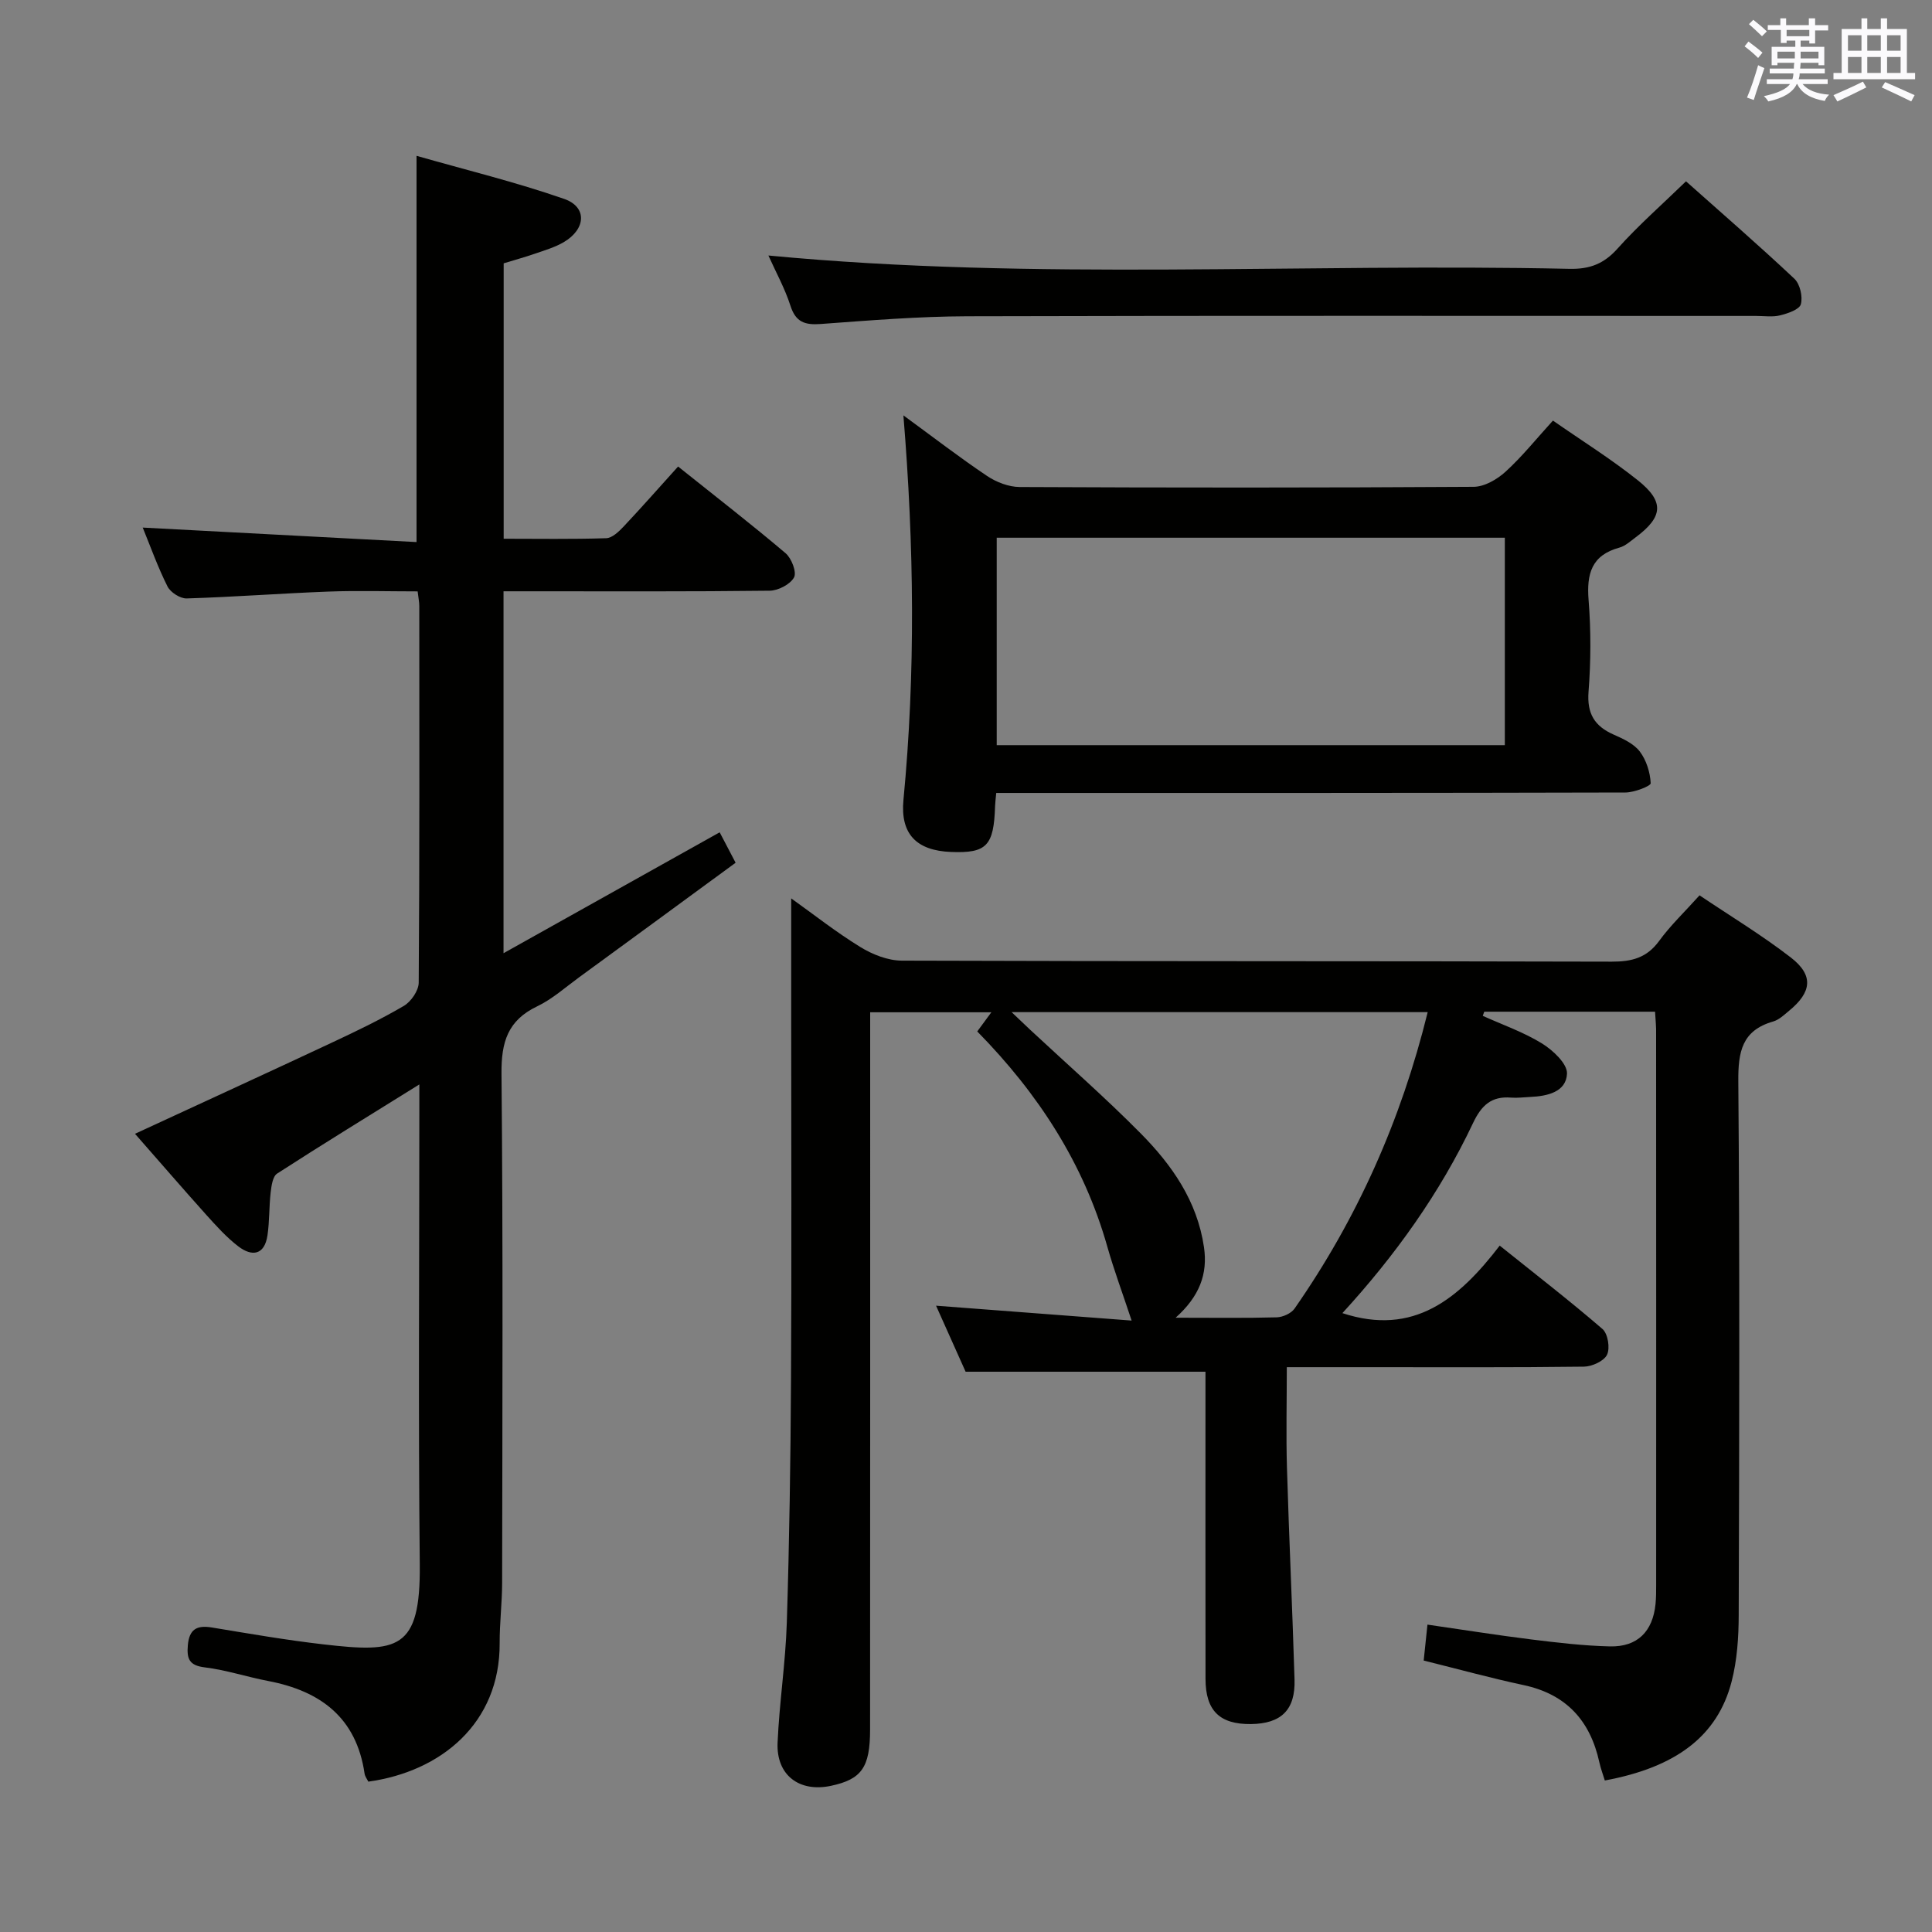 <svg enable-background="new 0 0 400 400" viewBox="0 0 400 400" xmlns="http://www.w3.org/2000/svg"><rect x="0" y="0" width="400" height="400" fill="#808080" stroke="none"/><g fill="#010100"><path d="m342.66 209.46c-11.97 0-23.67 0-35.36 0-.1.29-.2.57-.31.86 4.12 1.86 8.46 3.37 12.27 5.72 2.26 1.4 5.26 4.2 5.17 6.25-.17 3.8-4.08 4.66-7.59 4.82-1.33.06-2.67.24-3.99.14-4.06-.33-6.12 1.57-7.87 5.26-6.86 14.51-16.14 27.45-27.05 39.36 14.77 4.85 24.13-2.97 32.57-13.98 7.48 6 14.54 11.45 21.28 17.27 1.12.97 1.6 3.96.94 5.32-.63 1.32-3.11 2.45-4.79 2.47-14.83.19-29.66.11-44.49.11-5.47 0-10.93 0-17.02 0 0 7.22-.17 14.01.03 20.8.43 14.62 1.13 29.24 1.57 43.87.19 6.3-2.76 9.14-9.03 9.22-6.47.07-9.39-2.77-9.4-9.35-.03-19.5-.01-39-.01-58.49 0-1.8 0-3.61 0-5.11-16.72 0-32.92 0-49.66 0-1.77-3.96-3.91-8.72-6.12-13.67 13.86 1.06 27.18 2.07 40.49 3.08-1.89-5.72-3.66-10.45-5.03-15.3-4.88-17.23-14.3-31.7-26.93-44.56.87-1.19 1.71-2.33 2.92-3.97-8.39 0-16.27 0-25.09 0v5.56c0 47.66.01 95.32-.02 142.98 0 7.83-1.78 10.26-8.07 11.61-6.58 1.41-11.37-2.19-11.08-8.92.36-8.3 1.65-16.56 1.91-24.85.53-16.8.78-33.62.87-50.43.14-24.66.04-49.33.04-73.99 0-8.4 0-16.79 0-25.54 4.62 3.3 9.28 6.98 14.31 10.07 2.52 1.55 5.71 2.81 8.6 2.82 48.99.17 97.99.07 146.98.21 4.15.01 7.25-.79 9.8-4.28 2.33-3.21 5.26-5.98 8.37-9.45 6.38 4.29 12.91 8.24 18.9 12.87 4.76 3.68 4.36 7.16-.37 11.04-1.02.84-2.08 1.87-3.29 2.21-6.48 1.86-7.26 6.3-7.21 12.41.3 36.83.2 73.66.08 110.49-.01 4.62-.33 9.37-1.48 13.81-2.93 11.26-11.53 17.71-26.24 20.43-.38-1.25-.85-2.48-1.13-3.76-1.89-8.62-6.84-14.1-15.69-15.99-6.79-1.45-13.49-3.3-20.68-5.08.24-2.28.47-4.51.78-7.44 7.44 1.07 14.42 2.19 21.42 3.06 5.43.67 10.9 1.32 16.36 1.45 5.7.13 8.87-3.09 9.44-8.78.13-1.32.13-2.66.13-4 .01-38 .01-75.99-.01-113.99.04-1.47-.12-2.93-.22-4.64zm-47.07.09c-28.86 0-57.06 0-86.15 0 1.7 1.61 2.73 2.61 3.78 3.59 7.67 7.15 15.57 14.06 22.94 21.51 6.48 6.55 11.71 14.01 13.11 23.56.82 5.6-.96 10.21-5.87 14.61 7.96 0 14.45.1 20.93-.08 1.27-.04 3-.81 3.7-1.82 12.95-18.59 22.03-38.93 27.56-61.37z"/><path d="m27.95 234.74c13.86-6.41 27.26-12.55 40.6-18.8 5.11-2.39 10.21-4.84 15.06-7.68 1.49-.88 3.06-3.15 3.08-4.8.19-25.99.13-51.99.12-77.98 0-.8-.17-1.6-.34-3.04-6.23 0-12.35-.19-18.46.04-9.79.37-19.57 1.12-29.36 1.42-1.34.04-3.35-1.25-3.97-2.48-2-3.98-3.51-8.22-5.13-12.19 18.92 1 37.67 1.99 56.69 3 0-26.96 0-52.82 0-79.97 10.17 2.91 20.53 5.43 30.56 8.92 4.81 1.67 4.53 6.25-.09 8.96-1.83 1.07-3.95 1.69-5.98 2.39-2.03.71-4.12 1.27-6.45 1.99v57.02c7.06 0 14.15.12 21.23-.11 1.23-.04 2.61-1.36 3.59-2.4 3.76-3.99 7.38-8.11 11.29-12.44 8.12 6.49 15.32 12.06 22.26 17.95 1.23 1.04 2.33 3.92 1.75 5-.78 1.44-3.26 2.73-5.03 2.76-16.49.2-32.99.12-49.49.12-1.79 0-3.59 0-5.63 0v74.93c15.05-8.42 29.72-16.62 44.75-25.03.99 1.88 1.97 3.76 3.3 6.3-10.84 7.94-21.64 15.87-32.47 23.77-2.82 2.06-5.5 4.47-8.61 5.96-6.11 2.91-7.45 7.42-7.39 13.93.33 35.16.18 70.32.13 105.48-.01 4.15-.53 8.3-.51 12.44.08 16.59-12.15 26.59-27.19 28.67-.25-.51-.69-1.06-.78-1.67-1.69-11.57-9.11-17.1-19.96-19.17-4.4-.84-8.71-2.28-13.13-2.82-3.23-.39-3.74-1.78-3.5-4.58.29-3.3 1.85-4.19 4.95-3.68 7.7 1.27 15.39 2.61 23.14 3.5 15.31 1.76 20.11 1.26 19.93-16.56-.32-30.99-.09-61.99-.09-92.98 0-1.76 0-3.53 0-6.39-10.43 6.49-20.01 12.36-29.45 18.46-.91.59-1.17 2.53-1.33 3.88-.34 2.95-.23 5.96-.66 8.89-.6 4.1-3.19 4.48-6.04 2.3-2.48-1.9-4.62-4.3-6.73-6.64-4.87-5.43-9.63-10.95-14.66-16.67z"/><path d="m206.26 164.17c-.13 1.41-.22 2.07-.24 2.73-.26 8.23-1.74 9.78-9.12 9.49-7.18-.28-10.52-3.74-9.85-10.78 2.51-26.22 2.22-52.44-.01-79.61 6.16 4.5 11.61 8.71 17.32 12.54 1.92 1.29 4.48 2.28 6.76 2.29 31.33.15 62.65.16 93.98-.04 2.24-.01 4.87-1.54 6.62-3.14 3.42-3.12 6.35-6.79 9.8-10.57 5.95 4.14 12 7.92 17.55 12.34 5.59 4.45 5.26 7.6-.44 11.84-1.07.79-2.13 1.79-3.36 2.12-5.76 1.57-6.8 5.42-6.37 10.85.5 6.29.48 12.68-.01 18.98-.35 4.55 1.25 7.14 5.22 8.89 1.96.86 4.16 1.88 5.39 3.49 1.36 1.79 2.15 4.32 2.26 6.57.03.58-3.41 1.92-5.25 1.92-41.32.11-82.65.09-123.97.09-1.99 0-3.96 0-6.28 0zm105.3-9.89c0-14.51 0-28.7 0-42.95-35.28 0-70.18 0-105.2 0v42.95z"/><path d="m349.07 37.54c7.41 6.6 15.06 13.23 22.43 20.16 1.17 1.1 1.77 3.71 1.35 5.28-.29 1.1-2.69 1.91-4.29 2.31-1.57.39-3.31.12-4.97.12-54.44 0-108.89-.08-163.33.07-10.11.03-20.23.86-30.33 1.6-3.28.24-5.18-.37-6.27-3.76-1.16-3.61-3.03-6.99-4.57-10.42 55.32 5.27 110.64 1.55 165.87 2.76 4.18.09 7.12-1.04 9.94-4.2 4.31-4.81 9.2-9.1 14.17-13.92z"/></g><path d="m361.2 9.6.8-1c.9.7 1.9 1.4 2.9 2.3l-.9 1.1c-1-1-2-1.8-2.8-2.4zm.5 10.6c.9-2.1 1.6-4.3 2.3-6.7.4.2.8.4 1.3.6-.7 2.1-1.5 4.3-2.2 6.6zm.4-15.2.9-.9c1 .8 2 1.6 2.8 2.4l-1 1c-.9-.9-1.8-1.7-2.7-2.5zm12.5-1.2h1.2v1.4h2.7v1.1h-2.7v2.7h-1.2v-.6h-1.8v1.3h4.9v3.8h-1.2v-.5h-3.7c0 .4-.1.9-.1 1.2h5.1v1h-5.2c0 .5-.1.9-.2 1.2h6v1h-5.2c1.1 1.3 2.9 2 5.5 2.2-.4.4-.7.8-.9 1.3-2.9-.5-4.8-1.6-5.7-3.5h-.1c-.8 1.7-2.7 2.9-5.9 3.6-.2-.4-.6-.8-.9-1.1 2.8-.6 4.6-1.4 5.4-2.5h-4.8v-1h5.3c.1-.3.2-.7.2-1.2h-4.9v-1h5c0-.4 0-.8.1-1.2h-3.5v.5h-1.2v-3.8h4.9v-1.3h-1.8v.5h-1.2v-2.7h-2.7v-1h2.6v-1.4h1.2v1.4h4.7v-1.4zm-6.6 8.3h3.6c0-.4 0-.9 0-1.4h-3.6zm1.9-4.6h4.7v-1.3h-4.7zm6.6 3.2h-3.7v1.4h3.7z" fill="#fbfafc"/><path d="m385.3 3.8h1.3v2.2h2.8v-2.2h1.3v2.2h4.1v9.1h1.7v1.3h-16.9v-1.3h1.7v-9.1h4.1v-2.2zm.4 13.1.7 1.2c-1.8.9-3.8 1.9-6 2.9-.2-.4-.5-.8-.8-1.3 2.3-1 4.3-1.9 6.1-2.8zm-3.1-6.4h2.8v-3.2h-2.8zm0 4.6h2.8v-3.3h-2.8zm4-4.6h2.8v-3.2h-2.8zm0 4.6h2.8v-3.3h-2.8zm3.7 1.9c2.1.9 4.1 1.8 6.1 2.7l-.7 1.3c-2.2-1.1-4.2-2-6.1-2.9zm3.2-9.7h-2.8v3.2h2.8zm-2.8 7.8h2.8v-3.3h-2.8z" fill="#fbfafc"/></svg>